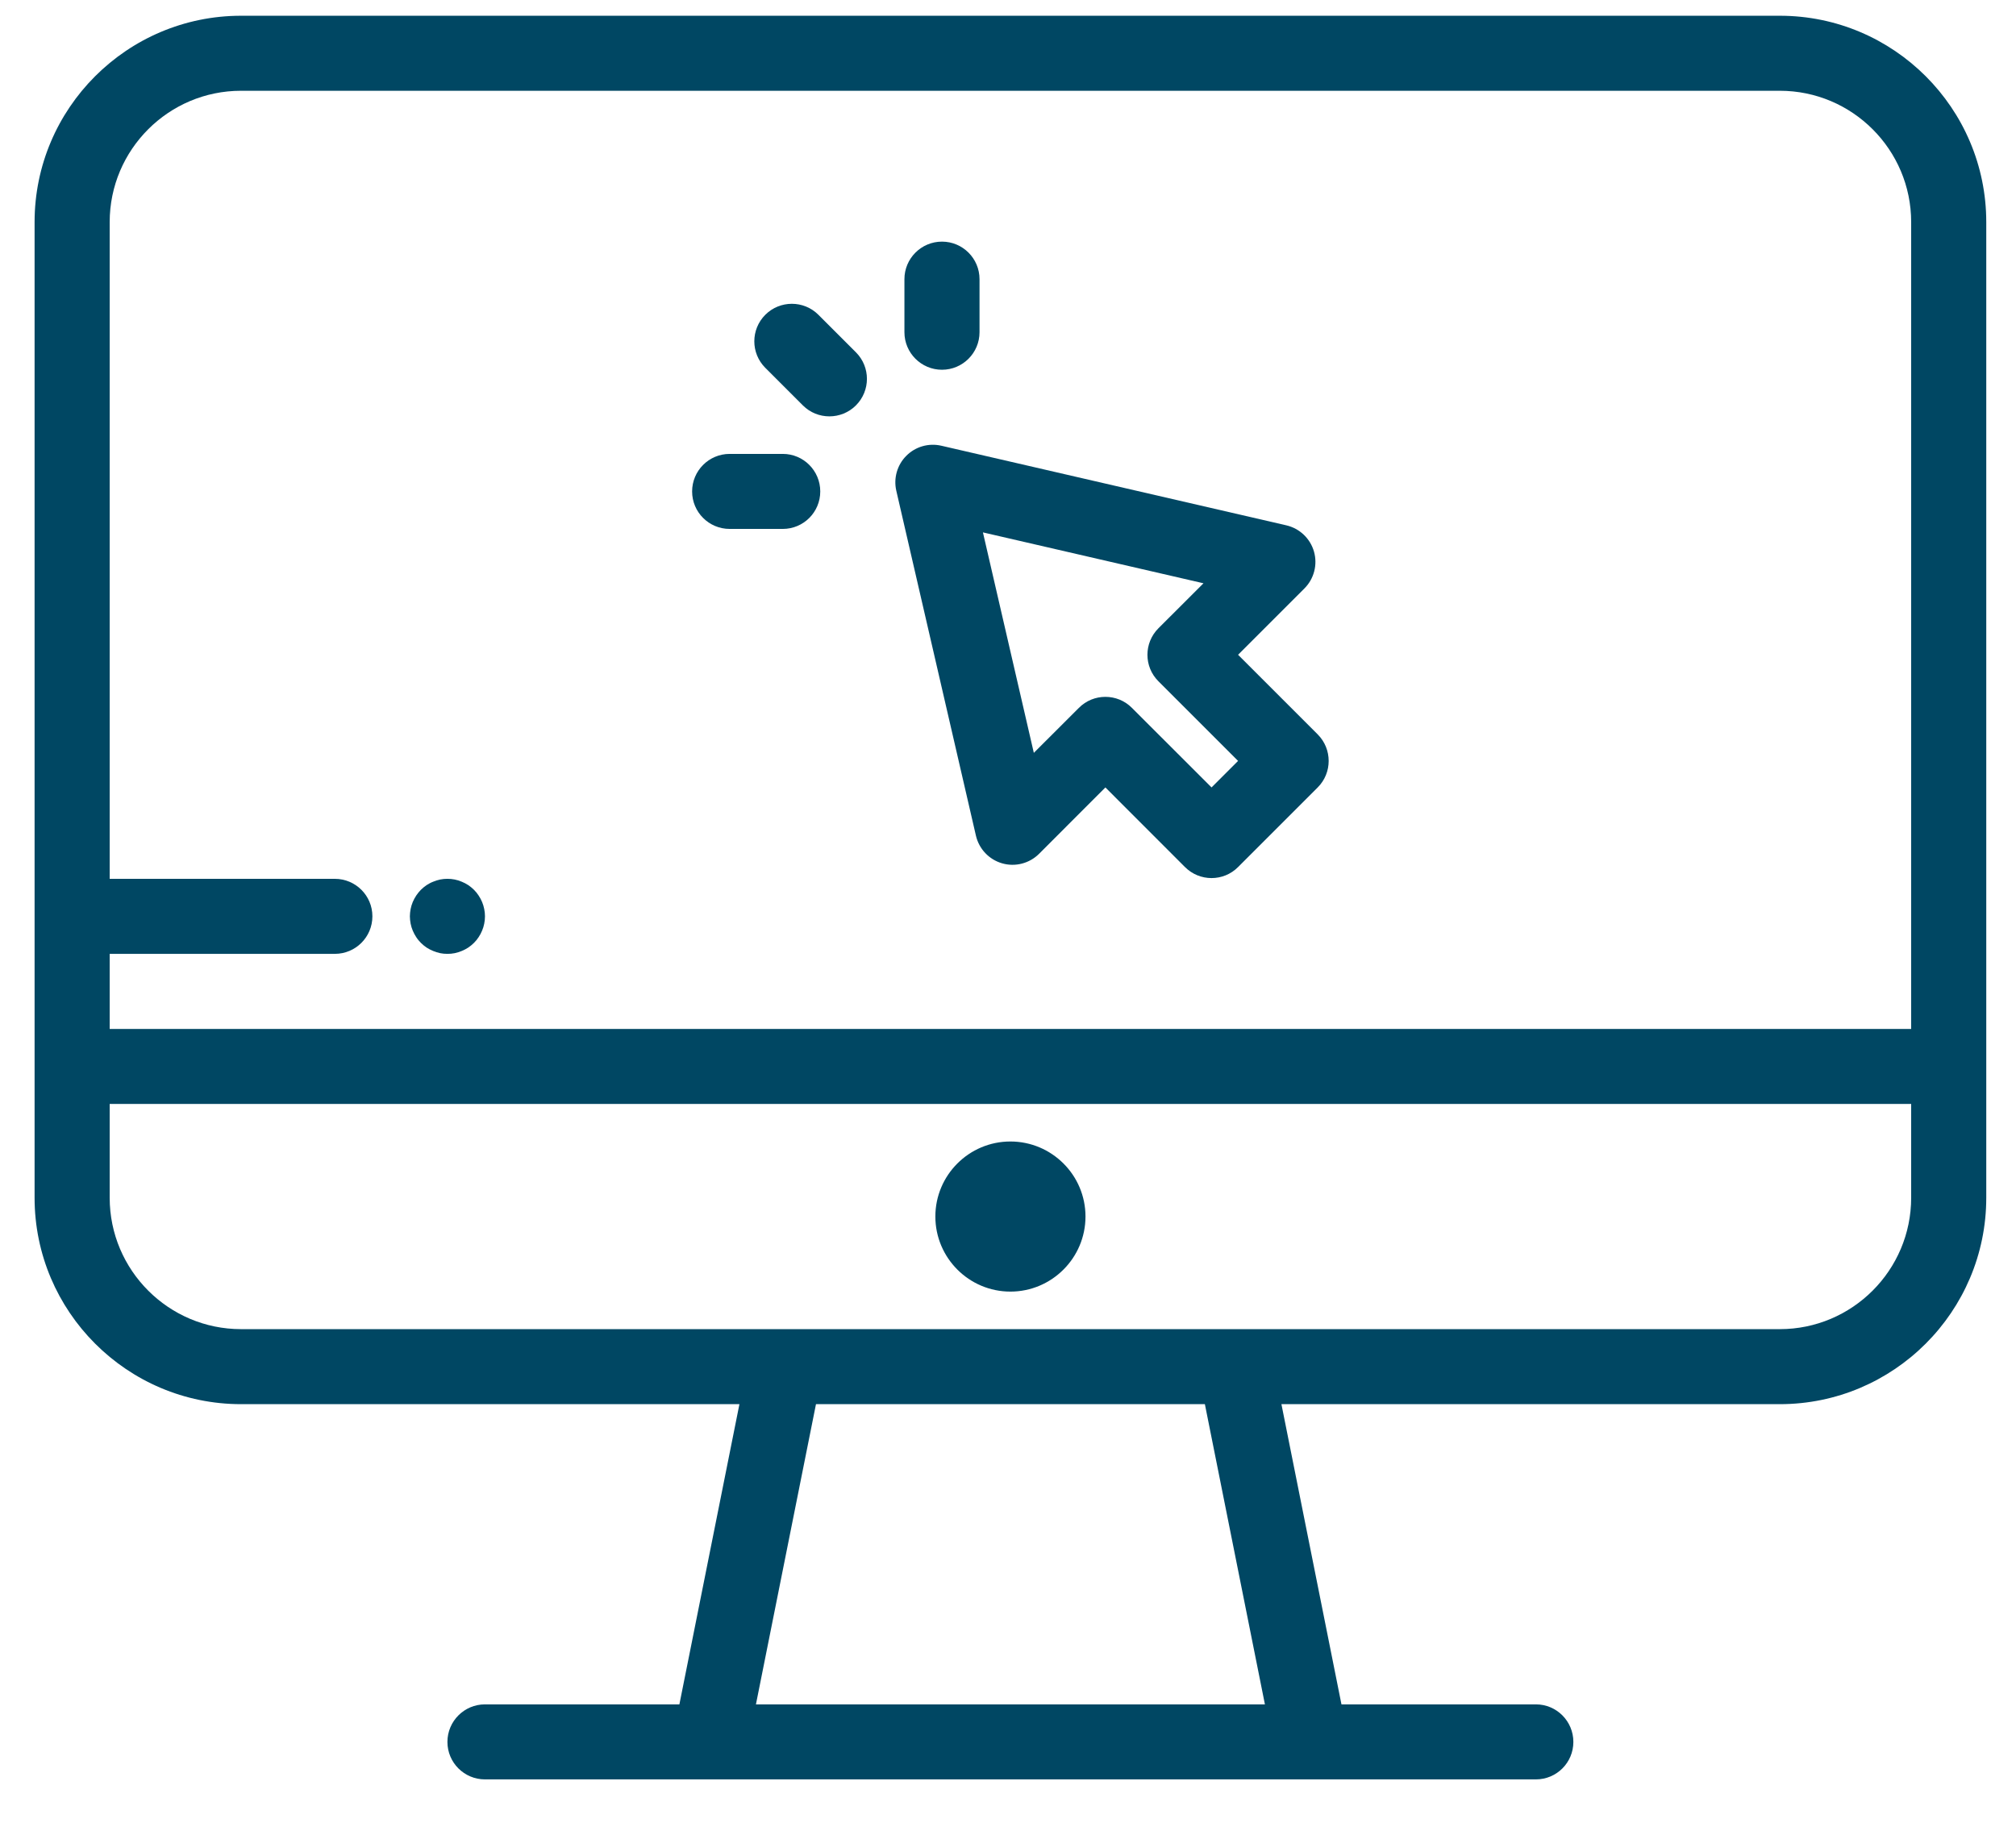 <svg width="32" height="29" viewBox="0 0 32 29" fill="none" xmlns="http://www.w3.org/2000/svg">
<path d="M28.251 0.25H3.826C2.019 0.25 0.549 1.719 0.549 3.526V16.93V19.015C0.549 20.822 2.019 22.292 3.826 22.292H11.737L10.784 27.058H7.698C7.369 27.058 7.102 27.325 7.102 27.654C7.102 27.983 7.369 28.249 7.698 28.249H24.379C24.708 28.249 24.974 27.983 24.974 27.654C24.974 27.325 24.708 27.058 24.379 27.058H21.293L20.34 22.292H28.251C30.058 22.292 31.528 20.822 31.528 19.015V16.93V3.526C31.528 1.719 30.058 0.25 28.251 0.25ZM11.999 27.058L12.952 22.292H19.125L20.078 27.058H11.999ZM30.336 19.015C30.336 20.165 29.401 21.101 28.251 21.101H3.826C2.676 21.101 1.741 20.165 1.741 19.015V17.526H30.336V19.015H30.336ZM30.336 16.335H1.741V15.143H5.315C5.644 15.143 5.911 14.877 5.911 14.547C5.911 14.218 5.644 13.952 5.315 13.952H1.741V3.526C1.741 2.376 2.676 1.441 3.826 1.441H28.251C29.401 1.441 30.336 2.376 30.336 3.526V16.335Z" fill="#004763"/>
<path d="M16.038 18.122C15.381 18.122 14.847 18.656 14.847 19.313C14.847 19.97 15.381 20.505 16.038 20.505C16.695 20.505 17.23 19.97 17.23 19.313C17.23 18.656 16.695 18.122 16.038 18.122Z" fill="#004763"/>
<path d="M20.916 11.659L19.652 10.395L20.705 9.342C20.858 9.189 20.916 8.965 20.857 8.757C20.797 8.548 20.629 8.389 20.418 8.34L14.941 7.076C14.741 7.03 14.531 7.09 14.386 7.236C14.241 7.381 14.181 7.591 14.227 7.791L15.491 13.267C15.54 13.478 15.699 13.646 15.907 13.706C16.115 13.766 16.339 13.708 16.493 13.555L17.546 12.501L18.809 13.765C18.926 13.882 19.078 13.94 19.231 13.94C19.383 13.94 19.536 13.882 19.652 13.765L20.916 12.501C21.148 12.269 21.148 11.892 20.916 11.659ZM19.231 12.501L17.967 11.238C17.851 11.121 17.698 11.063 17.546 11.063C17.393 11.063 17.241 11.121 17.125 11.238L16.41 11.952L15.602 8.452L19.103 9.26L18.388 9.974C18.155 10.207 18.155 10.584 18.388 10.816L19.652 12.08L19.231 12.501Z" fill="#004763"/>
<path d="M13.586 5.593L12.99 4.997C12.758 4.765 12.38 4.765 12.148 4.997C11.915 5.23 11.915 5.607 12.148 5.84L12.744 6.436C12.86 6.552 13.012 6.61 13.165 6.61C13.317 6.61 13.47 6.552 13.586 6.436C13.819 6.203 13.819 5.826 13.586 5.593Z" fill="#004763"/>
<path d="M12.425 7.206H11.582C11.253 7.206 10.986 7.473 10.986 7.802C10.986 8.131 11.253 8.397 11.582 8.397H12.425C12.754 8.397 13.02 8.131 13.02 7.802C13.02 7.473 12.754 7.206 12.425 7.206Z" fill="#004763"/>
<path d="M14.952 3.836C14.623 3.836 14.356 4.103 14.356 4.432V5.274C14.356 5.603 14.623 5.87 14.952 5.87C15.281 5.87 15.548 5.603 15.548 5.274V4.432C15.548 4.103 15.281 3.836 14.952 3.836Z" fill="#004763"/>
<path d="M7.686 14.431C7.679 14.393 7.667 14.356 7.652 14.319C7.637 14.284 7.619 14.249 7.597 14.217C7.576 14.184 7.551 14.154 7.523 14.126C7.496 14.099 7.465 14.074 7.433 14.052C7.4 14.031 7.366 14.012 7.33 13.998C7.294 13.983 7.256 13.971 7.218 13.963C7.141 13.948 7.063 13.948 6.986 13.963C6.948 13.971 6.91 13.983 6.875 13.998C6.838 14.012 6.804 14.031 6.771 14.052C6.739 14.074 6.708 14.099 6.681 14.126C6.654 14.154 6.629 14.184 6.607 14.217C6.586 14.249 6.567 14.284 6.552 14.319C6.537 14.356 6.525 14.393 6.518 14.431C6.511 14.469 6.506 14.509 6.506 14.547C6.506 14.586 6.511 14.625 6.518 14.664C6.525 14.702 6.537 14.739 6.552 14.775C6.567 14.811 6.586 14.846 6.607 14.878C6.628 14.911 6.654 14.941 6.681 14.969C6.708 14.996 6.739 15.021 6.771 15.043C6.804 15.064 6.838 15.082 6.875 15.097C6.91 15.112 6.948 15.124 6.986 15.132C7.024 15.14 7.063 15.143 7.102 15.143C7.141 15.143 7.18 15.14 7.218 15.132C7.256 15.124 7.294 15.112 7.33 15.097C7.366 15.082 7.401 15.064 7.433 15.043C7.465 15.021 7.496 14.996 7.523 14.969C7.551 14.941 7.576 14.911 7.597 14.878C7.619 14.846 7.637 14.811 7.652 14.775C7.667 14.739 7.679 14.702 7.686 14.664C7.694 14.625 7.698 14.586 7.698 14.547C7.698 14.509 7.694 14.469 7.686 14.431Z" fill="#004763"/>
</svg>
